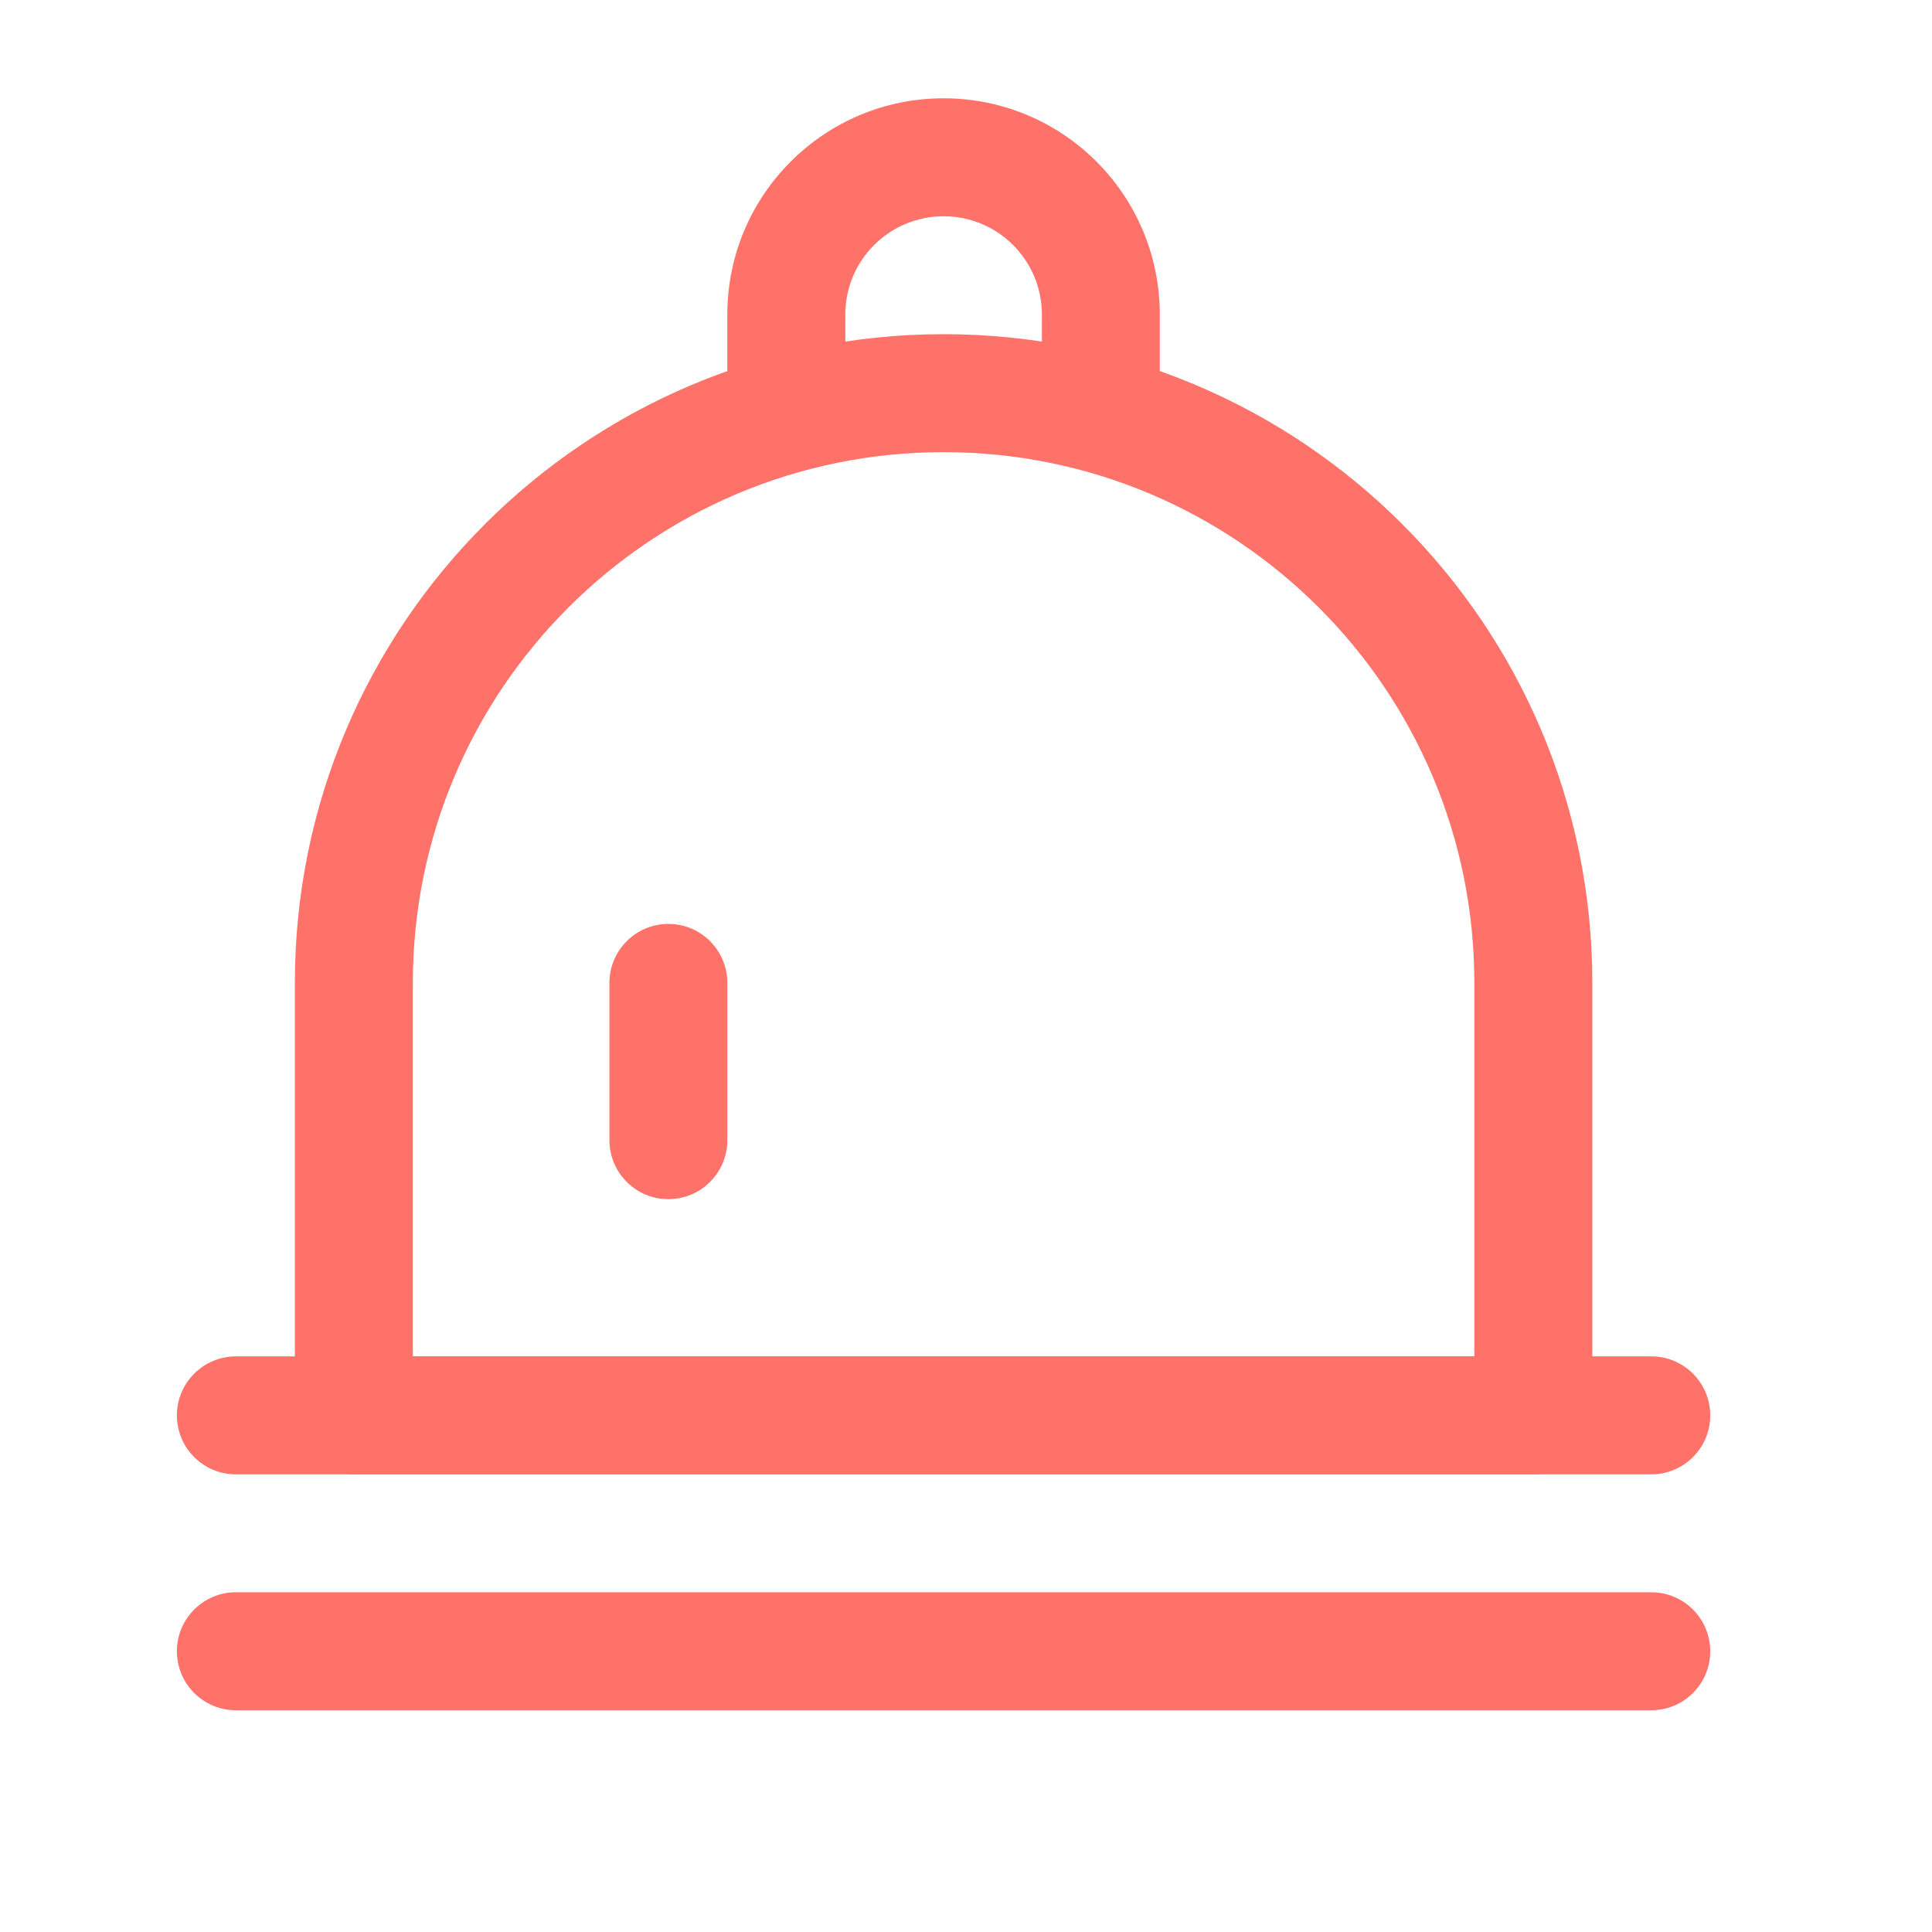 <svg width="32" height="32" viewBox="0 0 32 32" fill="none" xmlns="http://www.w3.org/2000/svg">
<path fill-rule="evenodd" clip-rule="evenodd" d="M2.93 27.35C2.93 26.811 3.368 26.373 3.907 26.373H27.351C27.89 26.373 28.327 26.811 28.327 27.35C28.327 27.89 27.89 28.327 27.351 28.327H3.907C3.368 28.327 2.93 27.89 2.93 27.35Z" fill="#FF7269"/>
<path fill-rule="evenodd" clip-rule="evenodd" d="M2.93 23.443C2.93 22.904 3.368 22.466 3.907 22.466H27.351C27.89 22.466 28.327 22.904 28.327 23.443C28.327 23.983 27.89 24.42 27.351 24.42H3.907C3.368 24.42 2.93 23.983 2.93 23.443Z" fill="#FF7269"/>
<path fill-rule="evenodd" clip-rule="evenodd" d="M15.629 7.489C10.774 7.489 6.838 11.425 6.838 16.28V22.466H24.42V16.28C24.42 11.425 20.484 7.489 15.629 7.489ZM4.884 16.28C4.884 10.346 9.695 5.535 15.629 5.535C21.563 5.535 26.374 10.346 26.374 16.28V23.443C26.374 23.983 25.936 24.42 25.397 24.42H5.861C5.321 24.42 4.884 23.983 4.884 23.443V16.28Z" fill="#FF7269"/>
<path fill-rule="evenodd" clip-rule="evenodd" d="M11.07 15.303C11.61 15.303 12.047 15.741 12.047 16.28V18.885C12.047 19.424 11.61 19.862 11.07 19.862C10.531 19.862 10.094 19.424 10.094 18.885V16.28C10.094 15.741 10.531 15.303 11.07 15.303Z" fill="#FF7269"/>
<path fill-rule="evenodd" clip-rule="evenodd" d="M12.047 5.21C12.047 3.231 13.651 1.628 15.629 1.628C17.607 1.628 19.21 3.231 19.21 5.21V6.512H17.257V5.21C17.257 4.31 16.528 3.582 15.629 3.582C14.73 3.582 14.001 4.31 14.001 5.21V6.512H12.047V5.21Z" fill="#FF7269"/>
</svg>

